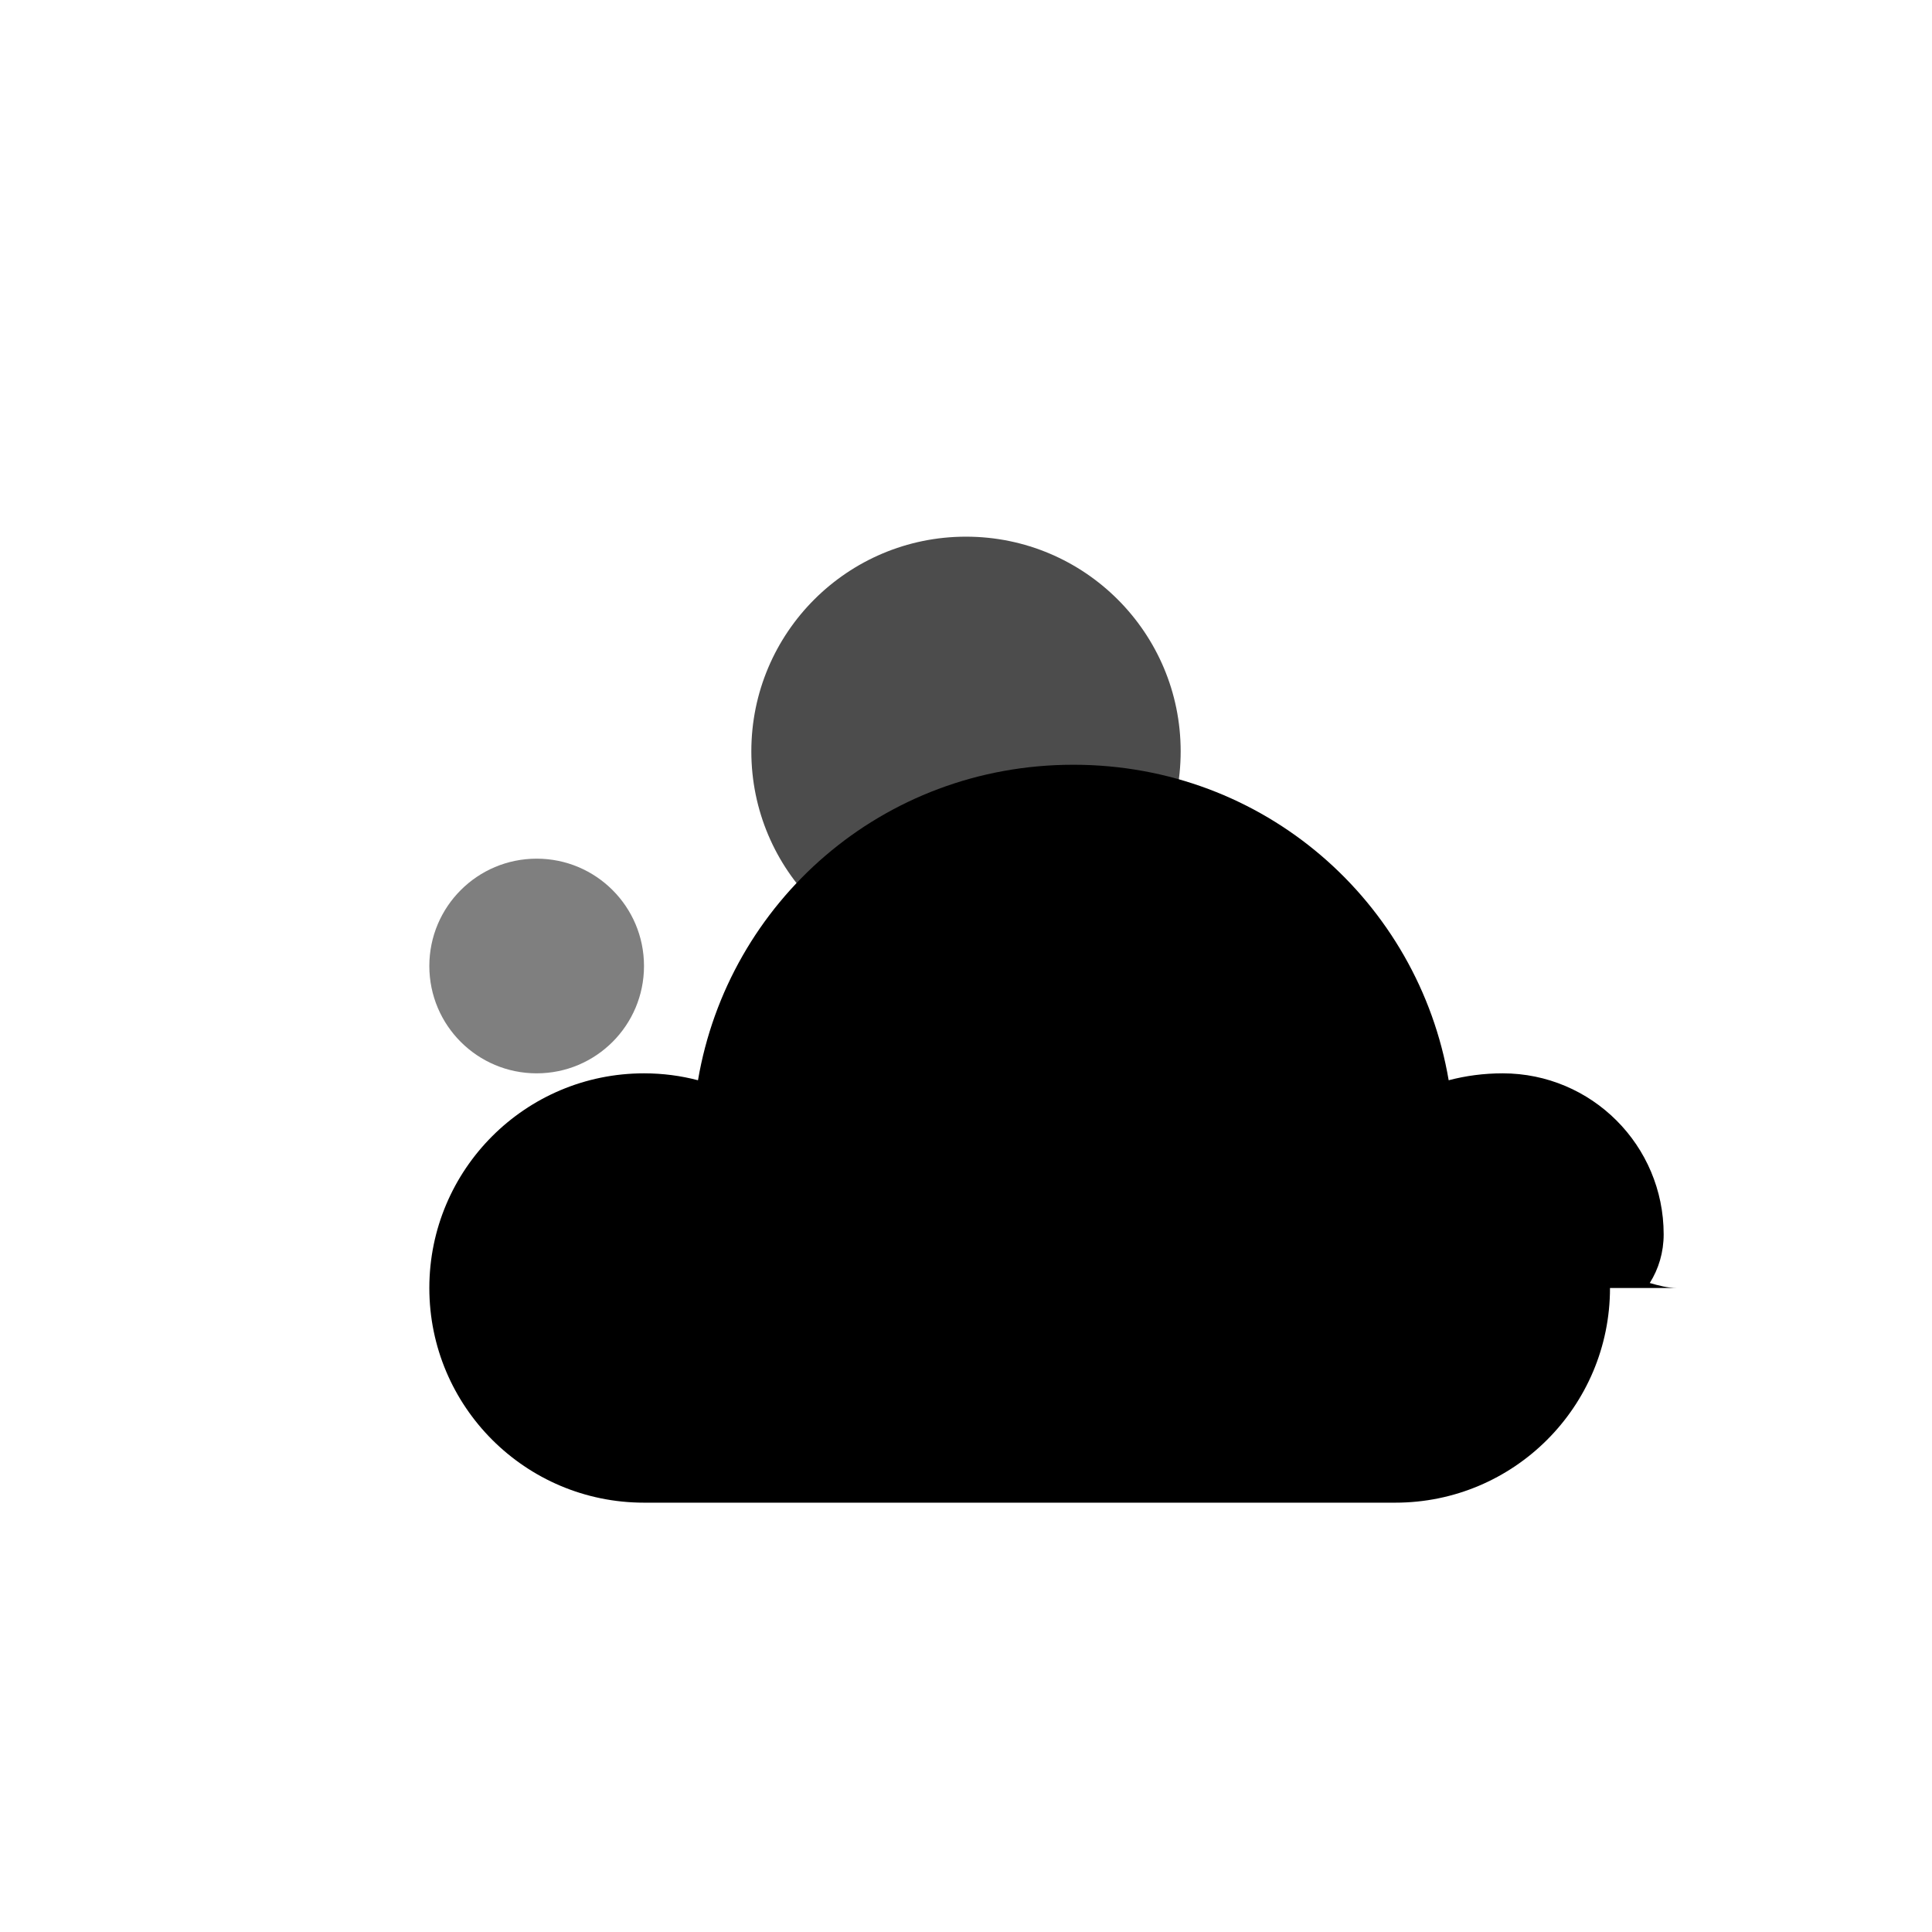 <svg width="36" height="36" viewBox="0 0 36 36" fill="none" xmlns="http://www.w3.org/2000/svg">
<path d="M30 24C30 26.209 28.209 28 26 28H12C9.791 28 8 26.209 8 24C8 21.791 9.791 20 12 20C12.351 20 12.687 20.045 13.006 20.129C13.571 16.812 16.436 14.25 20 14.25C23.564 14.25 26.429 16.812 26.994 20.129C27.313 20.045 27.649 20 28 20C29.657 20 31 21.343 31 23C31 23.333 30.907 23.644 30.741 23.907C30.907 23.954 31.074 24 31.25 24H30Z" fill="currentColor"/>
<path d="M18 10C20.209 10 22 11.791 22 14C22 16.209 20.209 18 18 18C15.791 18 14 16.209 14 14C14 11.791 15.791 10 18 10Z" fill="currentColor" opacity="0.7"/>
<path d="M10 16C11.105 16 12 16.895 12 18C12 19.105 11.105 20 10 20C8.895 20 8 19.105 8 18C8 16.895 8.895 16 10 16Z" fill="currentColor" opacity="0.5"/>
</svg>
